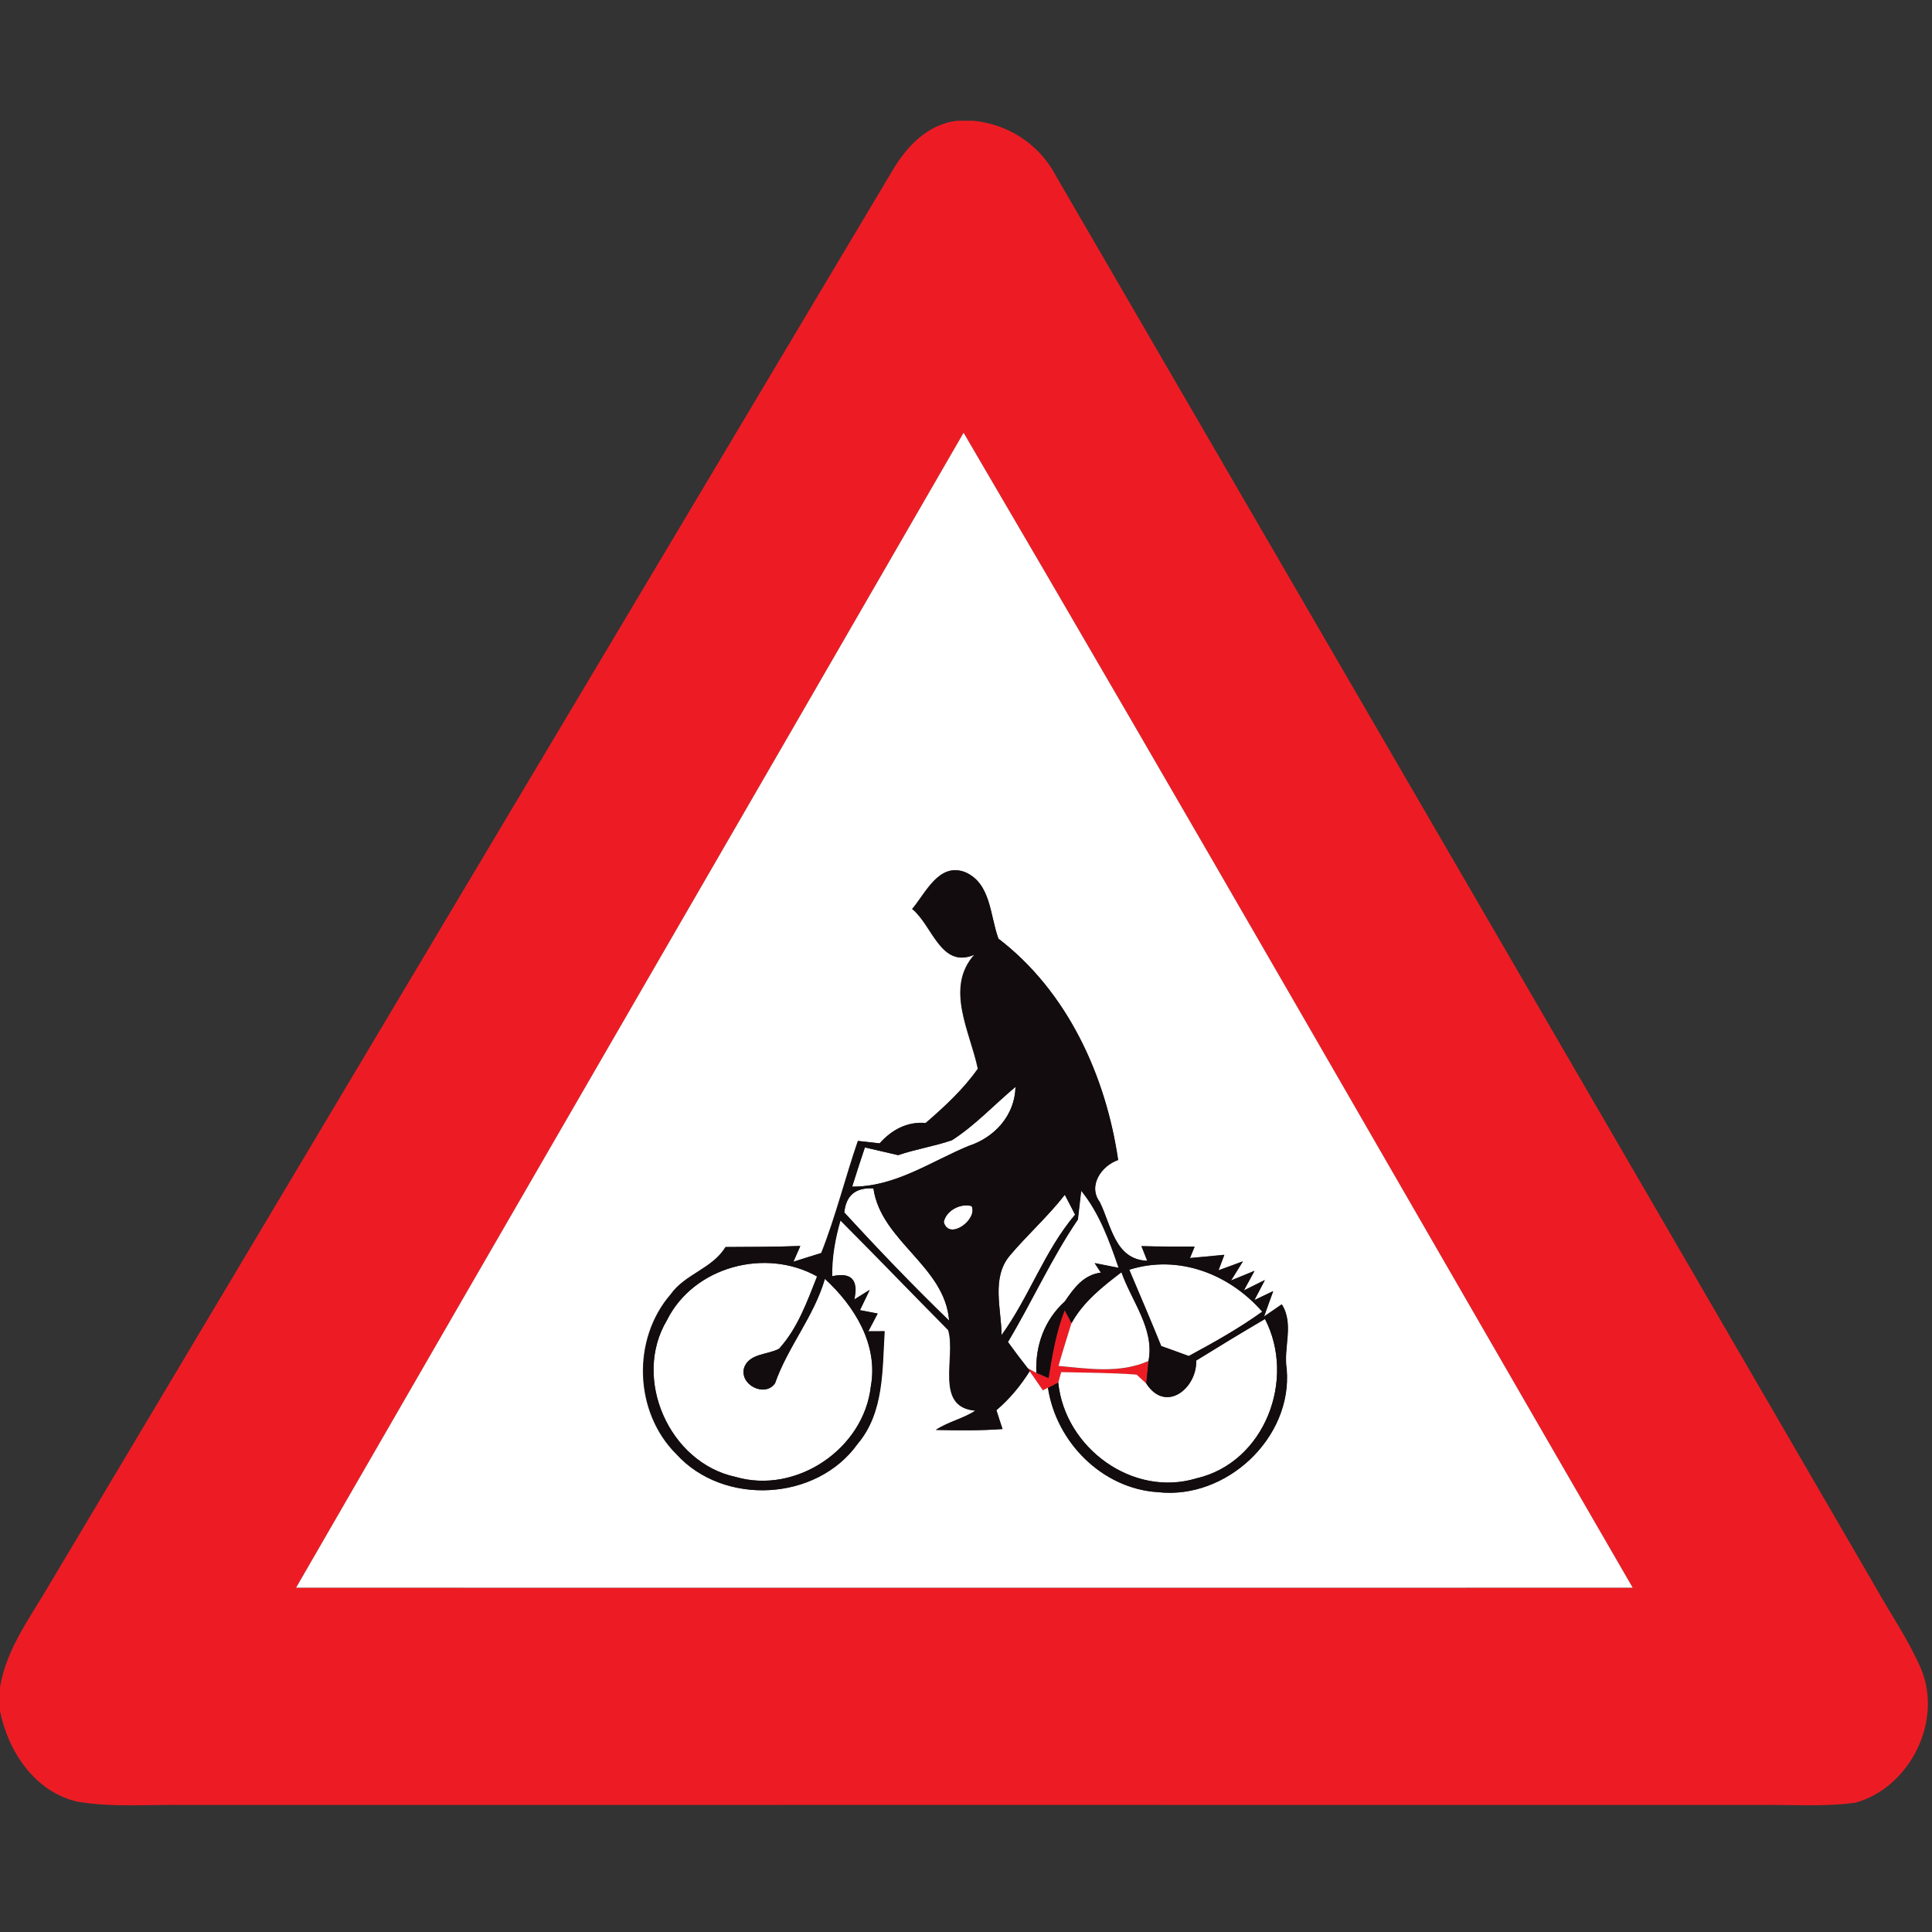 <?xml version="1.0" encoding="utf-8"?>
<!-- Generated by IcoMoon.io -->
<!DOCTYPE svg PUBLIC "-//W3C//DTD SVG 1.1//EN" "http://www.w3.org/Graphics/SVG/1.1/DTD/svg11.dtd">
<svg version="1.1" xmlns="http://www.w3.org/2000/svg" xmlns:xlink="http://www.w3.org/1999/xlink" width="24" height="24" viewBox="0 0 24 24">
<rect x="0" y="0" width="24" height="24" fill="#333333" stroke="none"/>
<path fill="#ed1c24" d="M11.892 1.5h0.198c0.43 0.040 0.82 0.292 1.022 0.676 3.396 5.848 6.792 11.695 10.188 17.542 0.188 0.335 0.409 0.655 0.562 1.009 0.277 0.652-0.138 1.481-0.815 1.667-0.401 0.054-0.805 0.022-1.207 0.028-6.521-0.001-13.042-0.001-19.562 0-0.437-0.007-0.878 0.032-1.312-0.040-0.529-0.118-0.865-0.622-0.966-1.128v-0.293c0.079-0.487 0.388-0.884 0.628-1.301 3.484-5.839 6.964-11.683 10.448-17.524 0.178-0.308 0.442-0.594 0.816-0.636M11.97 5.376c-2.76 4.784-5.533 9.562-8.292 14.347 5.534 0.001 11.070 0.001 16.604 0-2.771-4.782-5.516-9.58-8.312-14.347z"></path>
<path fill="#ed1c24" d="M13.224 16.276c0.022 0.041 0.065 0.121 0.086 0.161-0.054 0.178-0.11 0.354-0.161 0.532 0.372 0.035 0.763 0.096 1.117-0.061-0.007 0.071-0.020 0.21-0.028 0.28-0.030-0.028-0.090-0.083-0.12-0.11-0.312-0.024-0.625-0.023-0.937-0.031-0.010 0.032-0.028 0.097-0.036 0.13l-0.126 0.066c-0.016 0.008-0.047 0.024-0.062 0.032-0.041-0.060-0.125-0.18-0.166-0.24l-0.031-0.041 0.113 0.061 0.15 0.065c0.047-0.286 0.095-0.572 0.2-0.842z"></path>
<path fill="#fff" d="M11.97 5.376c2.796 4.768 5.542 9.565 8.312 14.347-5.534 0.001-11.070 0.001-16.604 0 2.759-4.786 5.532-9.563 8.292-14.347M11.332 11.294c0.25 0.204 0.354 0.744 0.769 0.566-0.368 0.414-0.050 0.958 0.044 1.416-0.181 0.257-0.412 0.47-0.648 0.674-0.232-0.019-0.421 0.084-0.572 0.253-0.067-0.008-0.202-0.023-0.27-0.030-0.158 0.461-0.275 0.937-0.455 1.392-0.088 0.028-0.262 0.082-0.348 0.109l0.086-0.196c-0.31 0.012-0.619 0.011-0.928 0.013-0.157 0.265-0.503 0.335-0.68 0.587-0.484 0.558-0.455 1.464 0.070 1.986 0.587 0.647 1.742 0.586 2.25-0.128 0.33-0.39 0.305-0.923 0.335-1.399-0.050 0-0.151 0.001-0.202 0.001l0.116-0.221c-0.055-0.011-0.164-0.031-0.22-0.042 0.030-0.062 0.091-0.188 0.121-0.251l-0.191 0.119c0.054-0.246-0.038-0.342-0.276-0.289-0.002-0.235 0.038-0.468 0.104-0.694 0.45 0.451 0.892 0.911 1.34 1.363 0.1 0.336-0.176 0.956 0.336 1.001-0.154 0.101-0.337 0.137-0.49 0.239 0.276 0.006 0.552 0.010 0.827-0.011-0.025-0.078-0.052-0.156-0.076-0.234 0.164-0.139 0.301-0.305 0.415-0.487 0.041 0.060 0.125 0.18 0.166 0.24 0.016-0.008 0.047-0.024 0.062-0.032 0.102 0.676 0.674 1.254 1.367 1.296 0.846 0.095 1.672-0.673 1.598-1.529-0.044-0.27 0.095-0.557-0.061-0.804l-0.221 0.152 0.114-0.316-0.234 0.112 0.131-0.25-0.262 0.13 0.133-0.244-0.292 0.12 0.148-0.238c-0.076 0.028-0.228 0.084-0.304 0.112l0.073-0.193c-0.107 0.011-0.32 0.030-0.427 0.040l0.058-0.142c-0.22 0.001-0.439 0-0.66-0.006l0.072 0.182c-0.402-0.014-0.449-0.443-0.59-0.73-0.15-0.202 0.019-0.451 0.228-0.522-0.152-1.048-0.63-2.094-1.487-2.75-0.107-0.287-0.091-0.688-0.416-0.827-0.325-0.121-0.488 0.263-0.656 0.46z"></path>
<path fill="#fff" d="M11.822 14.166c0.292-0.186 0.528-0.444 0.793-0.665-0.008 0.353-0.258 0.629-0.584 0.734-0.47 0.196-0.914 0.51-1.445 0.505 0.050-0.163 0.104-0.325 0.158-0.487 0.103 0.024 0.31 0.072 0.413 0.096 0.218-0.074 0.448-0.109 0.665-0.184z"></path>
<path fill="#fff" d="M10.488 15.062c0.022-0.214 0.143-0.313 0.362-0.299 0.094 0.656 0.889 0.966 0.94 1.642-0.448-0.433-0.88-0.884-1.302-1.343z"></path>
<path fill="#fff" d="M11.724 15.181c0.028-0.144 0.211-0.238 0.346-0.198 0.079 0.166-0.282 0.433-0.346 0.198z"></path>
<path fill="#fff" d="M13.228 14.842c0.042 0.082 0.084 0.164 0.127 0.246-0.38 0.448-0.569 1.022-0.913 1.496-0.002-0.322-0.131-0.713 0.104-0.989 0.218-0.259 0.473-0.485 0.682-0.754z"></path>
<path fill="#fff" d="M13.388 15.15c0.010-0.089 0.031-0.269 0.041-0.358 0.228 0.28 0.349 0.622 0.466 0.959-0.074-0.014-0.223-0.044-0.298-0.059l0.077 0.118c-0.217 0.028-0.336 0.193-0.448 0.358-0.251 0.227-0.368 0.546-0.353 0.886l-0.113-0.061c-0.083-0.106-0.163-0.212-0.241-0.32 0.3-0.502 0.54-1.038 0.869-1.522z"></path>
<path fill="#fff" d="M8.286 16.398c0.334-0.665 1.224-0.9 1.864-0.541-0.124 0.314-0.241 0.643-0.472 0.898-0.142 0.076-0.367 0.056-0.433 0.232-0.067 0.216 0.259 0.378 0.383 0.197 0.16-0.455 0.484-0.829 0.619-1.297 0.367 0.336 0.665 0.816 0.571 1.334-0.086 0.778-0.928 1.346-1.681 1.126-0.824-0.175-1.286-1.223-0.851-1.948z"></path>
<path fill="#fff" d="M14.028 15.773c0.611-0.193 1.243 0.052 1.652 0.521-0.289 0.208-0.6 0.382-0.913 0.551-0.085-0.031-0.257-0.094-0.342-0.124-0.128-0.318-0.264-0.632-0.397-0.948z"></path>
<path fill="#fff" d="M13.31 16.436c0.145-0.264 0.384-0.452 0.62-0.632 0.126 0.36 0.414 0.706 0.336 1.103-0.354 0.157-0.745 0.096-1.117 0.061 0.050-0.178 0.107-0.354 0.161-0.532z"></path>
<path fill="#fff" d="M14.86 16.901c0.283-0.175 0.568-0.348 0.854-0.516 0.389 0.75-0.002 1.783-0.85 1.979-0.794 0.242-1.637-0.38-1.718-1.189 0.008-0.032 0.026-0.097 0.036-0.13 0.312 0.008 0.625 0.007 0.937 0.031 0.030 0.028 0.090 0.083 0.12 0.11 0.241 0.373 0.631 0.061 0.62-0.286z"></path>
<path fill="#120c0e" d="M11.332 11.294c0.168-0.197 0.331-0.581 0.656-0.46 0.325 0.139 0.31 0.54 0.416 0.827 0.857 0.656 1.334 1.703 1.487 2.75-0.209 0.071-0.378 0.32-0.228 0.522 0.142 0.287 0.188 0.715 0.59 0.73l-0.072-0.182c0.221 0.006 0.44 0.007 0.66 0.006l-0.058 0.142c0.107-0.010 0.32-0.029 0.427-0.040l-0.073 0.193c0.076-0.028 0.228-0.084 0.304-0.112l-0.148 0.238 0.292-0.12-0.133 0.244 0.262-0.13-0.131 0.25 0.234-0.112-0.114 0.316 0.221-0.152c0.156 0.247 0.017 0.534 0.061 0.804 0.073 0.856-0.752 1.624-1.598 1.529-0.692-0.042-1.265-0.62-1.367-1.296l0.126-0.066c0.082 0.809 0.924 1.432 1.718 1.189 0.847-0.196 1.238-1.229 0.85-1.979-0.287 0.168-0.571 0.341-0.854 0.516 0.011 0.347-0.379 0.659-0.62 0.286 0.007-0.070 0.020-0.209 0.028-0.28 0.078-0.397-0.21-0.743-0.336-1.103-0.236 0.18-0.475 0.368-0.62 0.632-0.022-0.040-0.065-0.12-0.086-0.161-0.106 0.27-0.154 0.557-0.2 0.842l-0.15-0.065c-0.016-0.34 0.102-0.659 0.353-0.886 0.112-0.164 0.23-0.33 0.448-0.358l-0.077-0.118c0.074 0.014 0.223 0.044 0.298 0.059-0.116-0.337-0.238-0.679-0.466-0.959-0.010 0.089-0.031 0.269-0.041 0.358-0.329 0.484-0.569 1.020-0.869 1.522 0.078 0.108 0.158 0.215 0.241 0.32l0.031 0.041c-0.114 0.182-0.251 0.348-0.415 0.487 0.024 0.078 0.050 0.156 0.076 0.234-0.275 0.020-0.551 0.017-0.827 0.011 0.152-0.102 0.336-0.138 0.49-0.239-0.512-0.044-0.236-0.665-0.336-1.001-0.449-0.452-0.89-0.912-1.34-1.363-0.066 0.226-0.107 0.458-0.104 0.694 0.238-0.053 0.33 0.043 0.276 0.289l0.191-0.119c-0.030 0.062-0.091 0.188-0.121 0.251 0.055 0.011 0.164 0.031 0.22 0.042l-0.116 0.221c0.050 0 0.151-0.001 0.202-0.001-0.030 0.476-0.005 1.009-0.335 1.399-0.508 0.714-1.663 0.775-2.25 0.128-0.524-0.522-0.553-1.428-0.070-1.986 0.178-0.252 0.523-0.322 0.68-0.587 0.308-0.002 0.618-0.001 0.928-0.013l-0.086 0.196c0.086-0.028 0.26-0.082 0.348-0.109 0.18-0.455 0.296-0.931 0.455-1.392 0.068 0.007 0.203 0.022 0.27 0.030 0.151-0.169 0.341-0.272 0.572-0.253 0.236-0.204 0.467-0.418 0.648-0.674-0.095-0.458-0.413-1.002-0.044-1.416-0.415 0.178-0.52-0.362-0.769-0.566M11.822 14.166c-0.217 0.074-0.446 0.109-0.665 0.184-0.103-0.024-0.31-0.072-0.413-0.096-0.054 0.162-0.108 0.324-0.158 0.487 0.53 0.005 0.974-0.31 1.445-0.505 0.326-0.106 0.576-0.382 0.584-0.734-0.265 0.221-0.502 0.479-0.793 0.665M10.488 15.062c0.422 0.458 0.854 0.91 1.302 1.343-0.050-0.676-0.846-0.985-0.94-1.642-0.22-0.014-0.341 0.085-0.362 0.299M11.724 15.181c0.064 0.235 0.425-0.032 0.346-0.198-0.134-0.040-0.318 0.054-0.346 0.198M13.228 14.842c-0.209 0.269-0.463 0.494-0.682 0.754-0.235 0.276-0.107 0.667-0.104 0.989 0.344-0.474 0.533-1.049 0.913-1.496-0.043-0.082-0.085-0.164-0.127-0.246M8.286 16.398c-0.436 0.725 0.026 1.772 0.851 1.948 0.754 0.221 1.595-0.348 1.681-1.126 0.094-0.518-0.204-0.998-0.571-1.334-0.136 0.468-0.46 0.842-0.619 1.297-0.124 0.181-0.45 0.019-0.383-0.197 0.066-0.175 0.292-0.156 0.433-0.232 0.23-0.254 0.348-0.583 0.472-0.898-0.64-0.359-1.53-0.124-1.864 0.541M14.028 15.773c0.133 0.316 0.269 0.63 0.397 0.948 0.085 0.030 0.257 0.092 0.342 0.124 0.313-0.169 0.624-0.343 0.913-0.551-0.409-0.469-1.042-0.714-1.652-0.521z"></path>
</svg>
